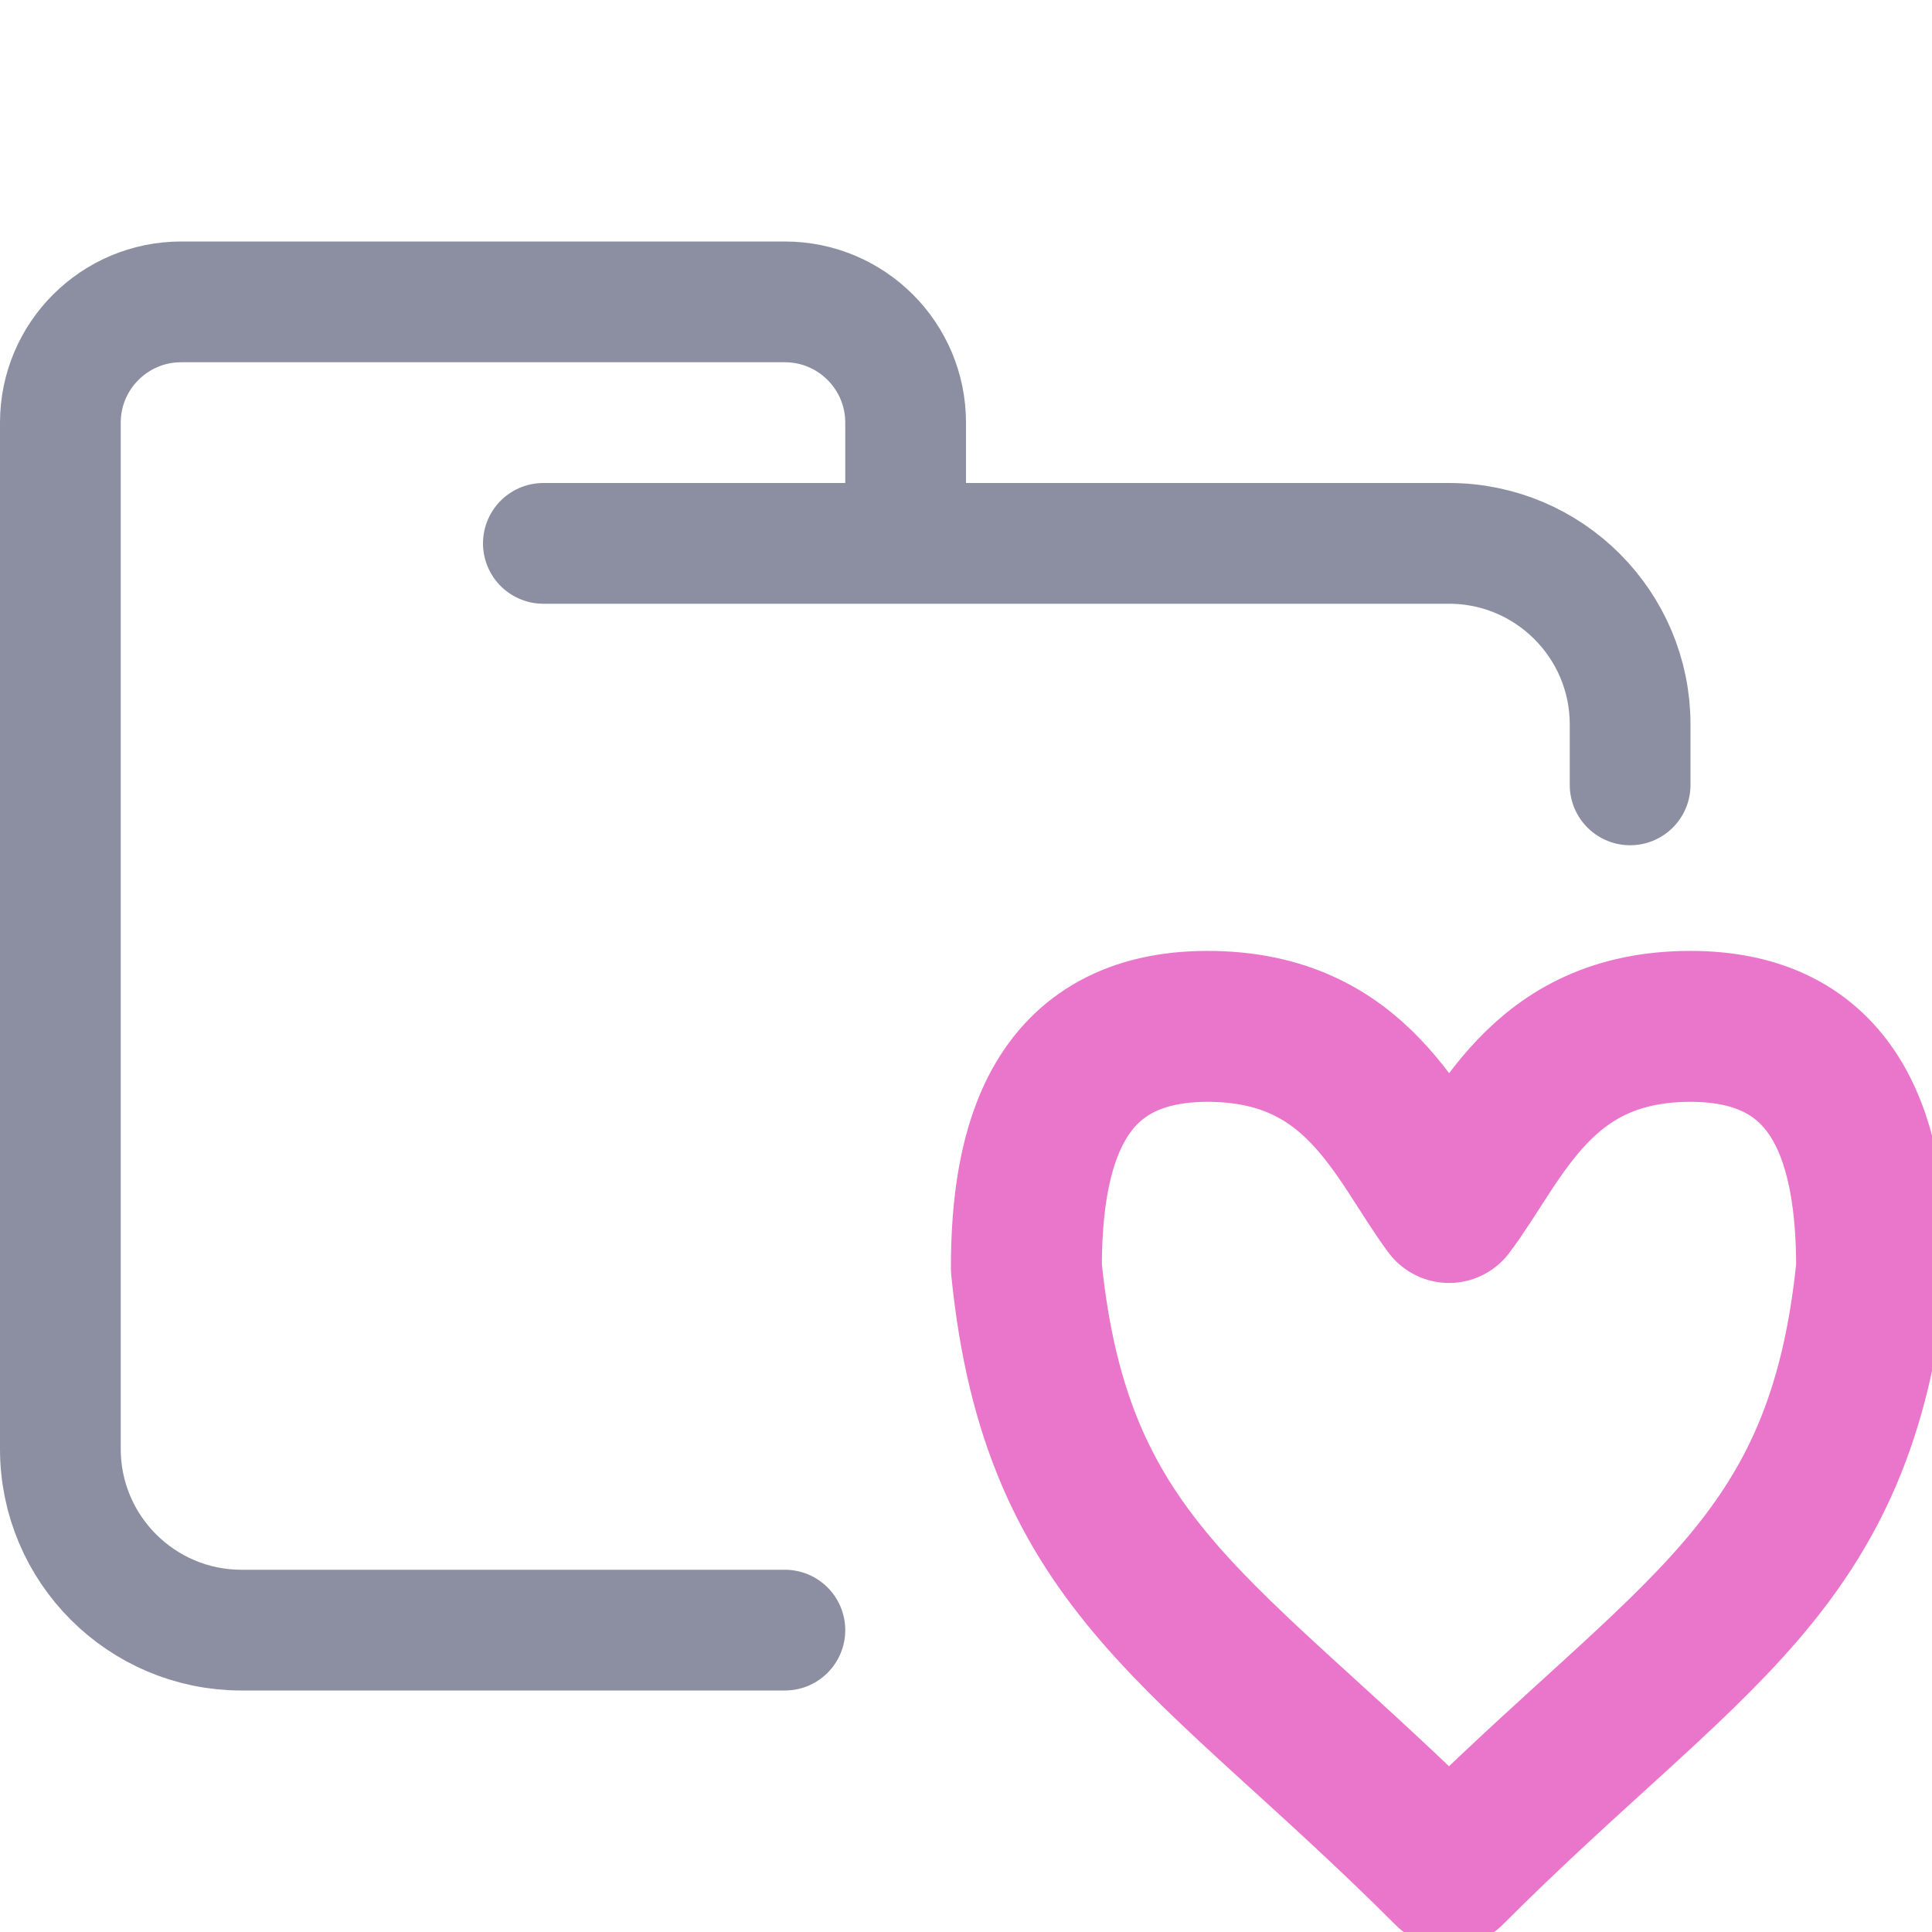 <?xml version="1.0" encoding="UTF-8"?>
<svg width="16px" height="16px" viewBox="0 0 16 16" version="1.1" xmlns="http://www.w3.org/2000/svg" xmlns:xlink="http://www.w3.org/1999/xlink">
    <title>folder_favorite</title>
    <g id="folder_favorite" stroke="none" stroke-width="1" fill="none" fill-rule="evenodd" stroke-linecap="round" stroke-linejoin="round">
        <g id="folder" stroke="#8C8FA1">
            <path d="M4.5,4.5 L12,4.5 C12.828,4.5 13.5,5.172 13.5,6 C13.5,6.434 13.5,6.268 13.5,6.5 M6.5,13.5 C5.381,13.5 4.215,13.5 2,13.5 C1.172,13.5 0.5,12.828 0.5,12 L0.5,3.5 C0.5,2.948 0.948,2.5 1.5,2.5 L6.5,2.5 C7.052,2.5 7.5,2.948 7.5,3.5 L7.5,4.5" id="Shape"></path>
        </g>
        <g id="macos" stroke="#EA76CB" stroke-width="1.25">
            <path d="M12,15.5 C10,13.5 8.75,13 8.5,10.5 C8.5,9.5 8.75,8.5 10,8.5 C11.25,8.5 11.579,9.434 12,10 C12.423,9.438 12.75,8.5 14,8.5 C15.25,8.5 15.5,9.5 15.5,10.5 C15.25,13 14,13.5 12,15.5 Z" id="Path"></path>
        </g>
    </g>
</svg>
